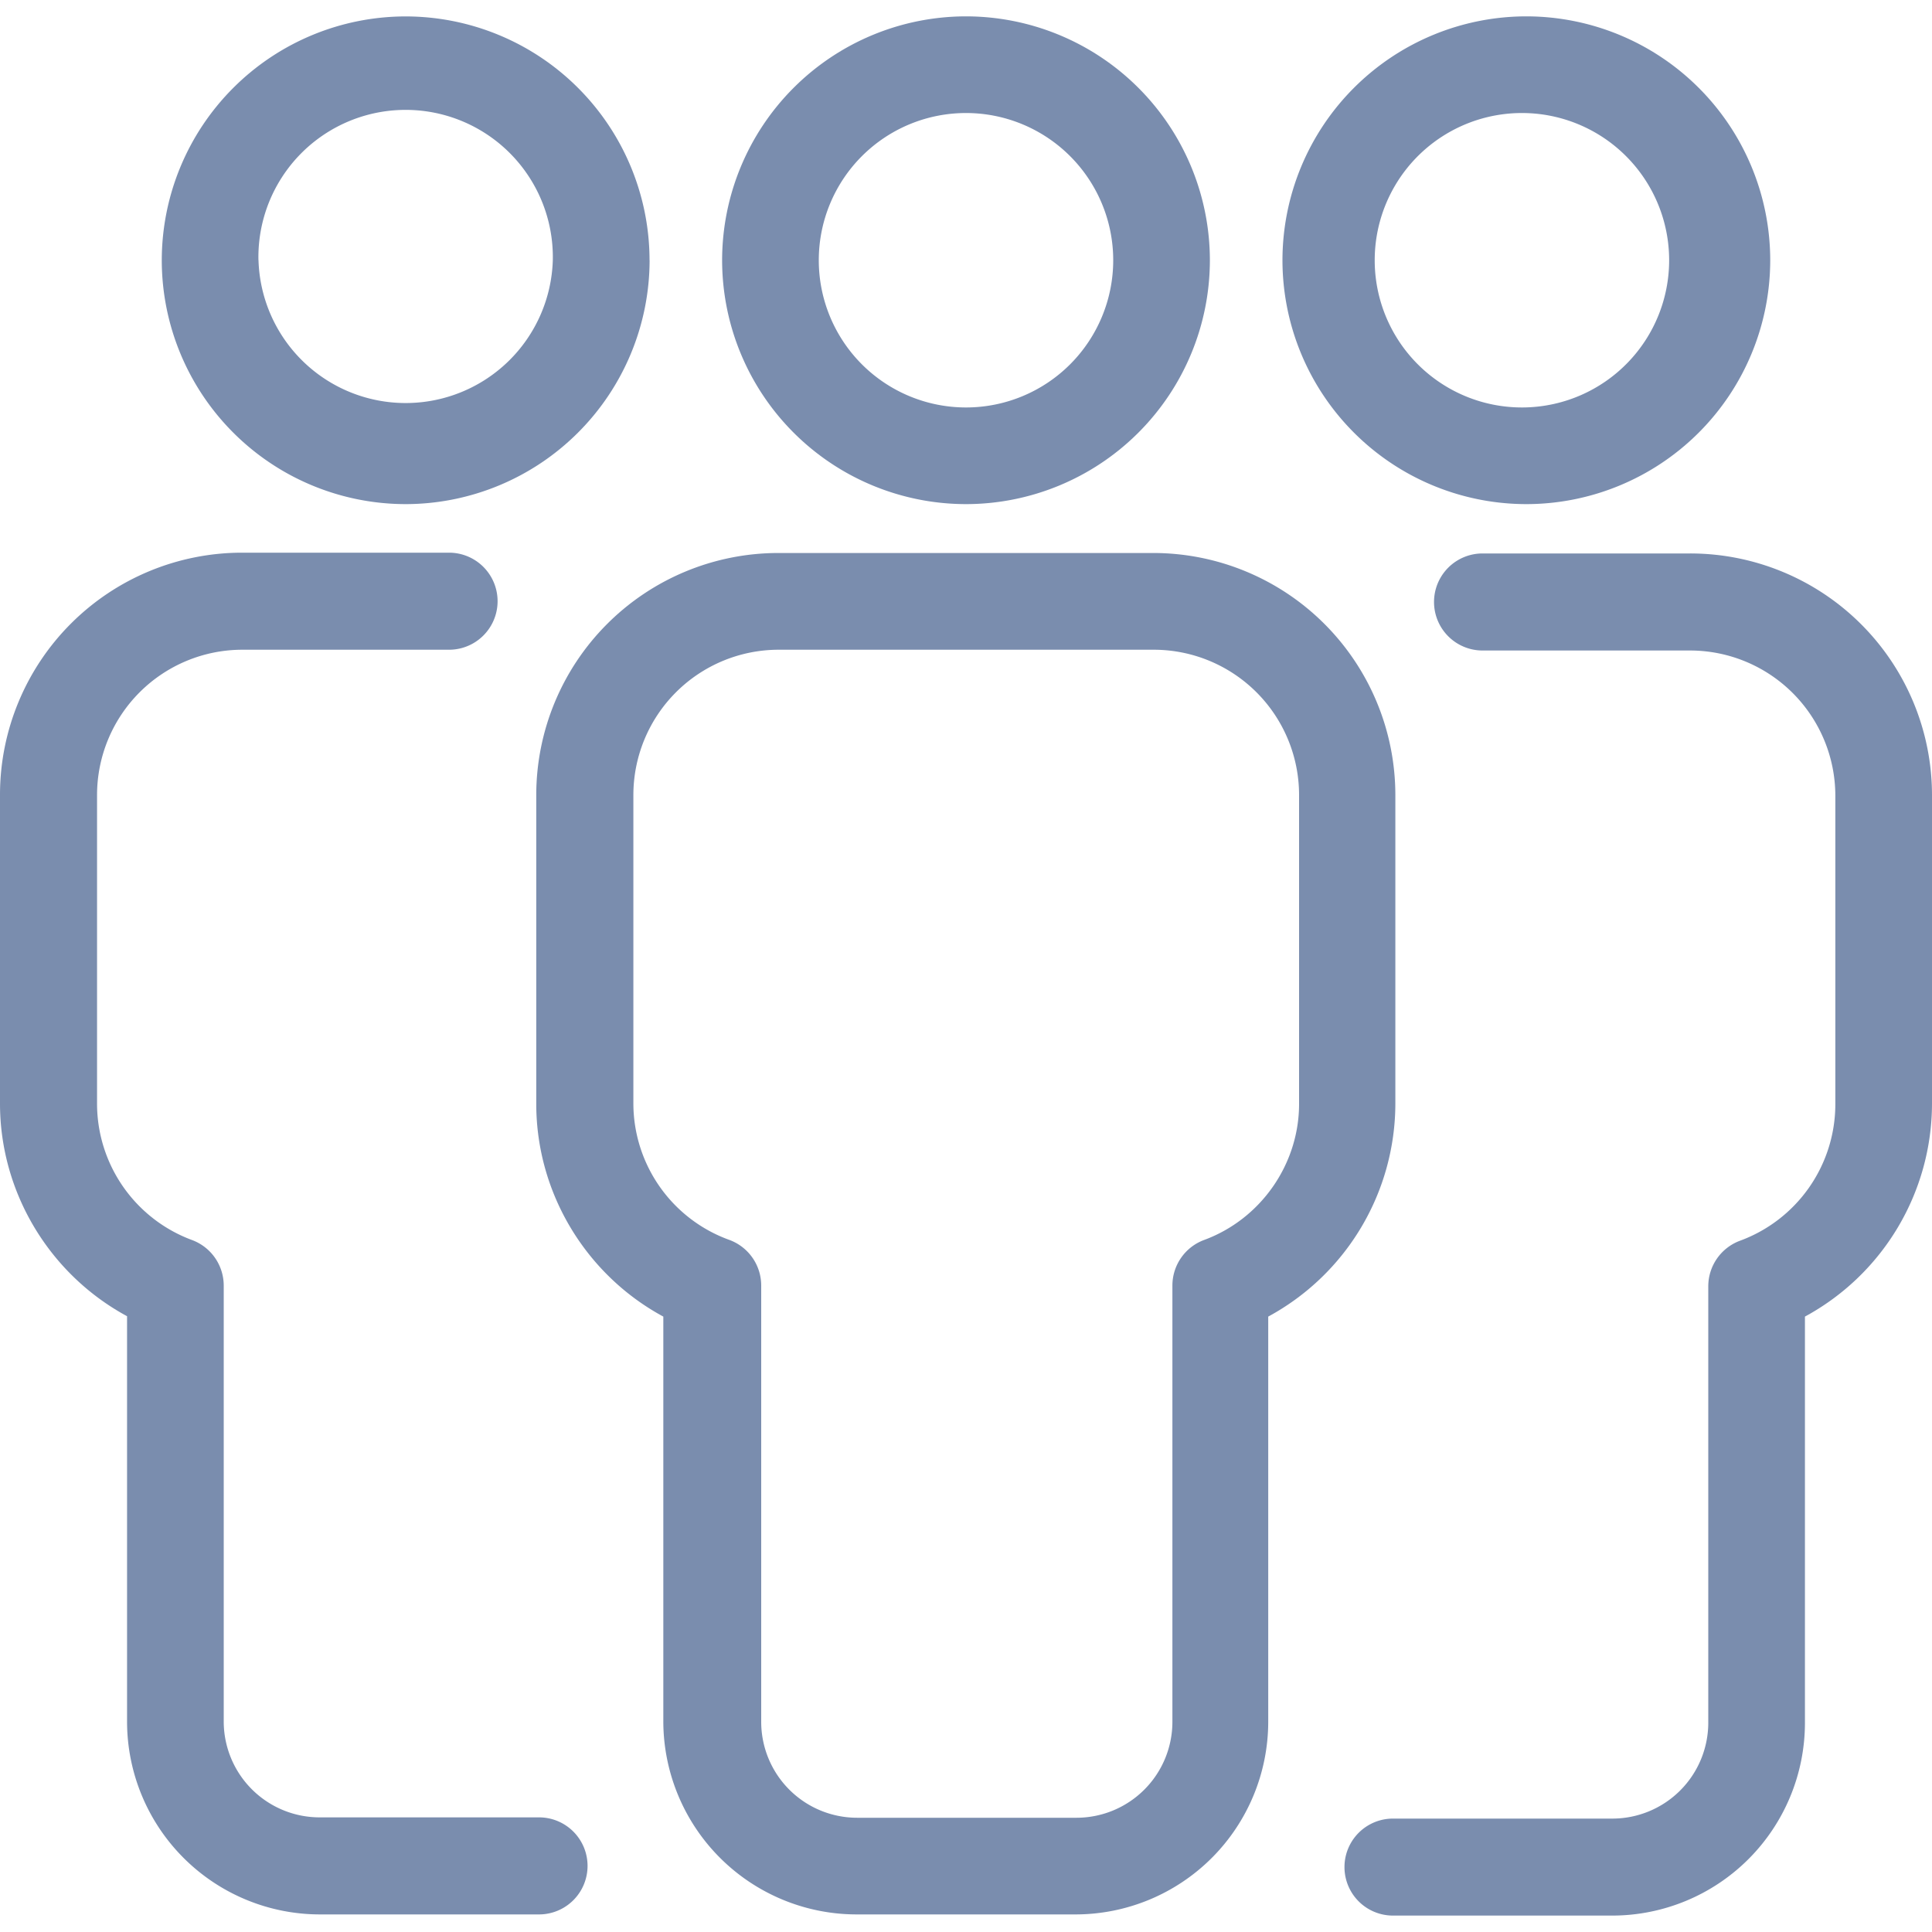 <svg width="30" height="30" fill="none" xmlns="http://www.w3.org/2000/svg"><path d="M23.7.254a3.79 3.79 0 0 0-3.786 3.787 3.79 3.79 0 0 0 3.787 3.787 3.79 3.79 0 0 0 3.787-3.787A3.79 3.79 0 0 0 23.7.254zm0 6.072a2.286 2.286 0 1 1 0-4.57 2.286 2.286 0 0 1 0 4.57zM15 7.828a3.79 3.79 0 0 0 3.787-3.787A3.79 3.79 0 0 0 15 .254a3.79 3.79 0 0 0-3.787 3.787A3.79 3.79 0 0 0 15 7.828zm0-6.073a2.286 2.286 0 1 1 0 4.572 2.286 2.286 0 0 1 0-4.572zm11.244 6.839h-3.223a.753.753 0 1 0 0 1.507h3.223a2.257 2.257 0 0 1 2.255 2.255v4.798a2.26 2.26 0 0 1-1.483 2.113.755.755 0 0 0-.49.705v6.777a1.49 1.49 0 0 1-1.489 1.49H21.63a.753.753 0 1 0 0 1.506h3.407a2.994 2.994 0 0 0 2.99-2.99v-6.311A3.768 3.768 0 0 0 30 17.141v-4.797a3.755 3.755 0 0 0-3.756-3.75z" fill="#7A8DAE"/><path d="M13.296 29.727h3.407a2.994 2.994 0 0 0 2.99-2.99v-6.293a3.768 3.768 0 0 0 1.974-3.303v-4.797a3.76 3.76 0 0 0-3.757-3.757h-5.827a3.76 3.76 0 0 0-3.756 3.757v4.797c0 1.385.772 2.654 1.973 3.303v6.293a3.003 3.003 0 0 0 2.996 2.99zM9.835 17.141v-4.797a2.257 2.257 0 0 1 2.254-2.255h5.828a2.257 2.257 0 0 1 2.255 2.255v4.797c0 .938-.595 1.79-1.477 2.114a.755.755 0 0 0-.49.705v6.777a1.49 1.49 0 0 1-1.49 1.489H13.31a1.49 1.49 0 0 1-1.49-1.49V19.96a.755.755 0 0 0-.49-.705 2.256 2.256 0 0 1-1.495-2.114zm.251-13.101A3.79 3.79 0 0 0 6.299.255a3.79 3.79 0 0 0-3.787 3.787A3.79 3.79 0 0 0 6.3 7.828a3.793 3.793 0 0 0 3.787-3.787zm-6.073 0a2.286 2.286 0 1 1 4.571 0 2.286 2.286 0 0 1-4.57 0z" fill="#7A8DAE"/><path d="M4.963 29.727H8.37a.753.753 0 1 0 0-1.507H4.963a1.49 1.49 0 0 1-1.489-1.489v-6.77a.755.755 0 0 0-.49-.705 2.259 2.259 0 0 1-1.477-2.114v-4.798a2.257 2.257 0 0 1 2.255-2.255h3.211a.753.753 0 1 0 0-1.507H3.756A3.76 3.76 0 0 0 0 12.338v4.798c0 1.384.772 2.653 1.973 3.302v6.293a2.996 2.996 0 0 0 2.99 2.996z" fill="#7A8DAE"/></svg>